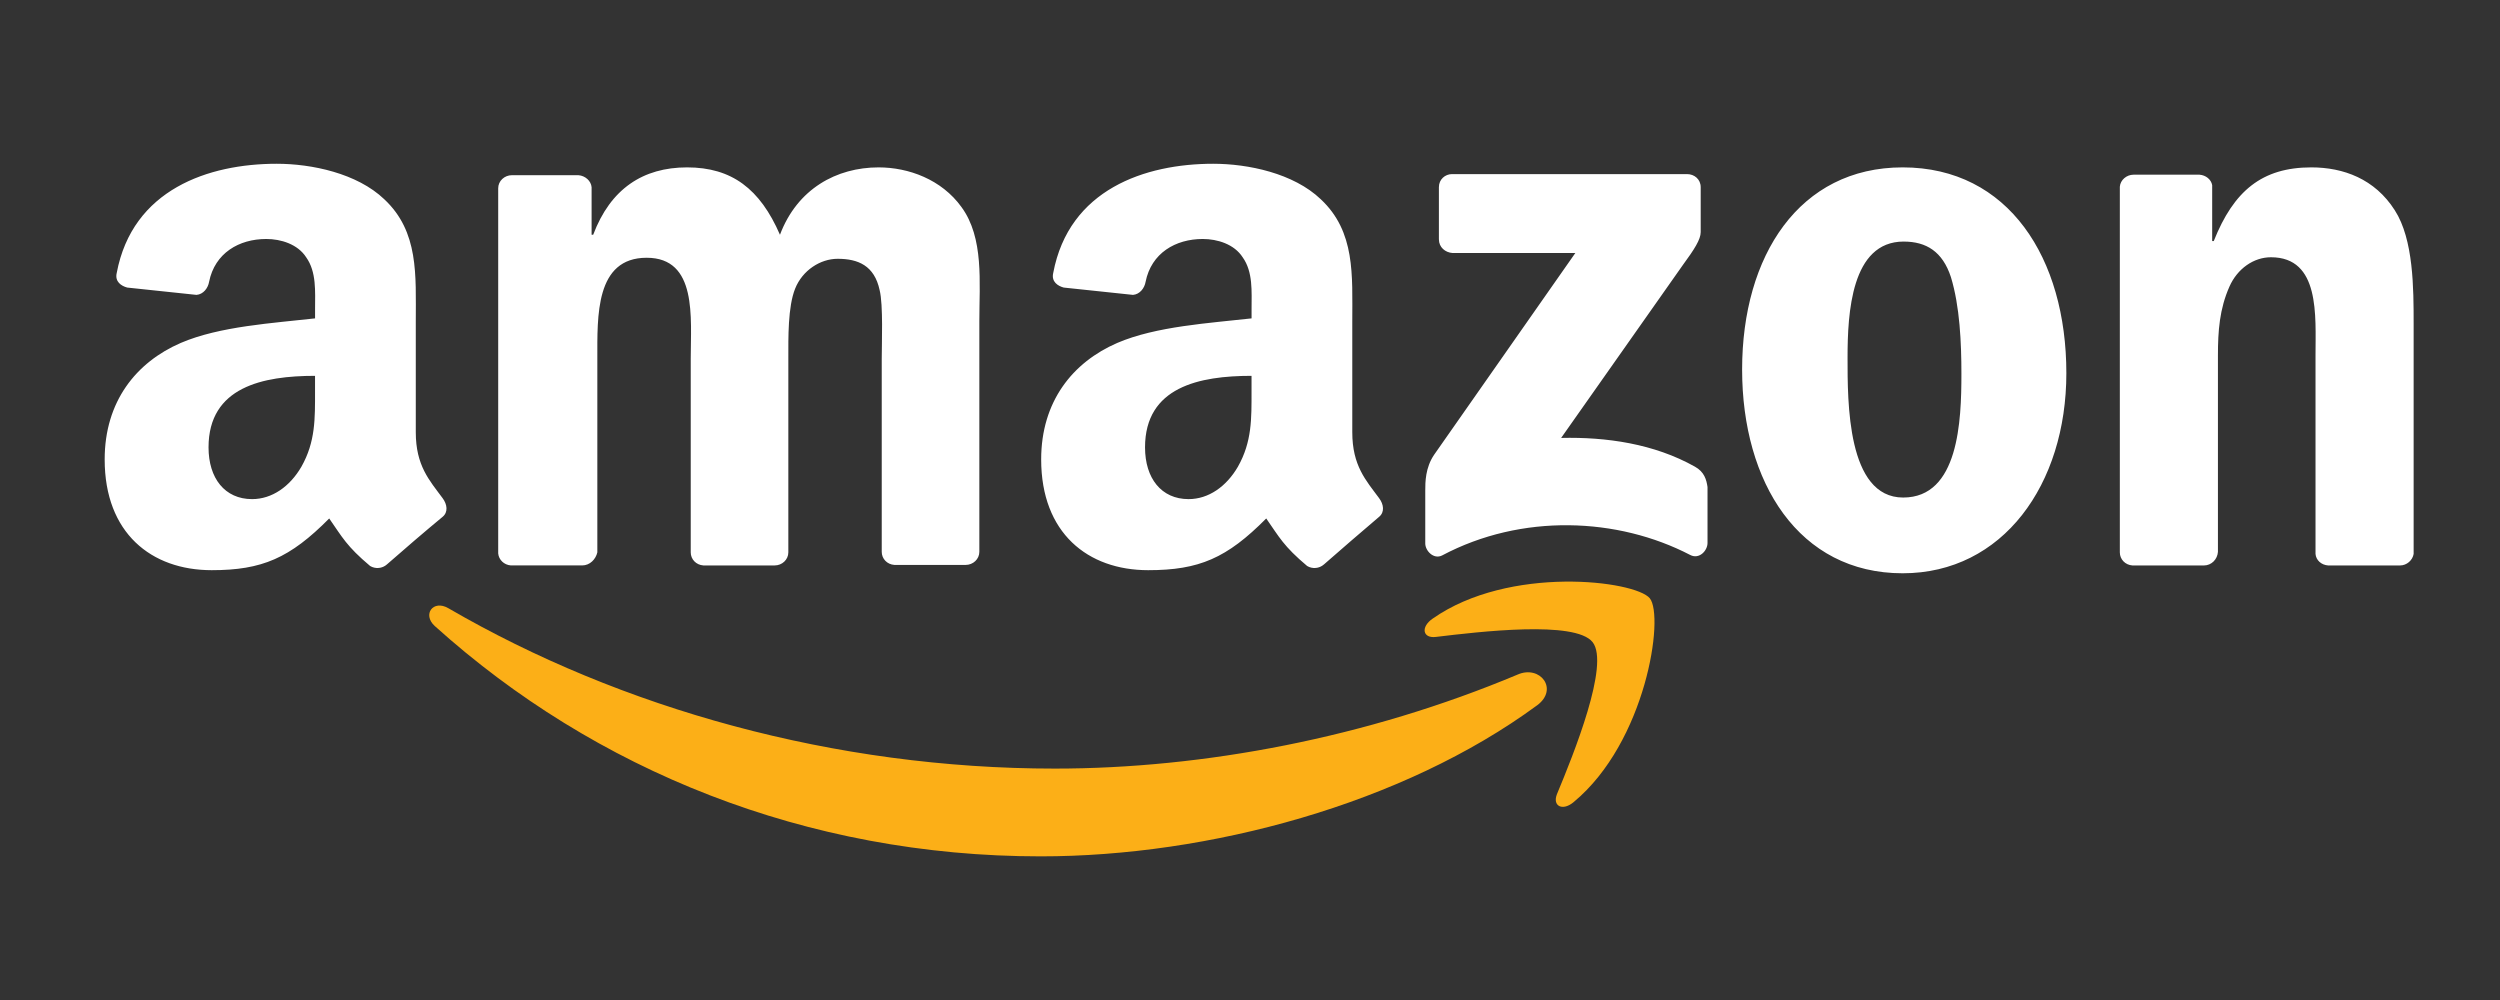 <svg height="50" viewBox="0 0 125 50" width="125" xmlns="http://www.w3.org/2000/svg"><rect x="0" y="0" width="125" height="50" fill="#333333" stroke="none"/><g fill="none" fill-rule="evenodd" transform="translate(5 8)"><path d="m71.851 27.269c-6.716 4.937-16.422 7.549-24.816 7.549-11.726 0-22.298-4.31-30.299-11.519-.63-.575-.079-1.332.682-.888 8.63 5.015 19.307 8.019 30.325 8.019 7.424 0 15.608-1.541 23.137-4.701 1.128-.496 2.072.731.971 1.541" fill="#fcaf17"/><path d="m74.631 24.108c-.866-1.097-5.666-.522-7.844-.261-.656.078-.761-.496-.157-.914 3.83-2.69 10.126-1.907 10.86-1.019.735.914-.184 7.183-3.804 10.187-.551.47-1.076.209-.839-.392.839-2.011 2.649-6.504 1.784-7.601" fill="#fcaf17"/><path d="m66.945 3.97v-2.612c0-.392.315-.653.656-.653h11.752c.367 0 .682.261.682.653v2.246c0 .366-.315.862-.892 1.646l-6.086 8.646c2.256-.052 4.643.287 6.689 1.437.472.261.577.653.63 1.019v2.795c0 .392-.42.836-.866.601-3.62-1.881-8.421-2.09-12.408.026-.42.209-.839-.235-.839-.601v-2.638c0-.418 0-1.149.446-1.802l7.057-10.082h-6.138c-.367-.026-.682-.287-.682-.679m-42.838 16.299h-3.568c-.341-.026-.603-.287-.63-.601v-18.257c0-.366.315-.653.682-.653h3.332c.341.026.63.287.656.601v2.377h.079c.866-2.299 2.492-3.369 4.696-3.369 2.23 0 3.646 1.071 4.643 3.369.866-2.299 2.833-3.369 4.932-3.369 1.495 0 3.148.601 4.145 1.985 1.128 1.541.892 3.761.892 5.72v11.519c0 .366-.315.653-.682.653h-3.568c-.367-.026-.63-.313-.63-.653v-9.664c0-.757.079-2.69-.105-3.422-.262-1.228-1.076-1.567-2.099-1.567-.866 0-1.758.575-2.125 1.489-.367.914-.341 2.455-.341 3.5v9.69c0 .366-.315.653-.682.653h-3.568c-.367-.026-.63-.313-.63-.653v-9.69c0-2.037.341-5.041-2.204-5.041-2.571 0-2.466 2.925-2.466 5.041v9.69c-.079.34-.367.653-.761.653m66.027-19.903c5.299 0 8.185 4.545 8.185 10.291 0 5.563-3.174 10.004-8.185 10.004-5.194 0-8.027-4.545-8.027-10.187 0-5.694 2.859-10.108 8.027-10.108m.052 3.709c-2.623 0-2.807 3.578-2.807 5.799 0 2.22-.026 7 2.781 7 2.781 0 2.912-3.84 2.912-6.19 0-1.541-.079-3.369-.525-4.832-.42-1.28-1.233-1.776-2.361-1.776m15.005 16.194h-3.568c-.367-.026-.63-.313-.63-.653v-18.284c.026-.34.341-.601.682-.601h3.305c.315.026.577.235.63.522v2.795h.079c.997-2.507 2.413-3.683 4.879-3.683 1.6 0 3.174.575 4.171 2.142.944 1.463.944 3.918.944 5.694v11.493c-.052.313-.341.575-.682.575h-3.594c-.341-.026-.603-.261-.63-.575v-9.925c0-1.985.236-4.91-2.23-4.91-.866 0-1.679.575-2.072 1.463-.498 1.123-.577 2.22-.577 3.448v9.821c-.026.366-.315.679-.708.679m-47.612-8.724c0 1.384.026 2.534-.682 3.787-.577.993-1.469 1.619-2.466 1.619-1.364 0-2.177-1.045-2.177-2.586 0-3.03 2.728-3.578 5.325-3.578zm3.62 8.672c-.236.209-.577.235-.839.078-1.18-.993-1.39-1.437-2.046-2.377-1.967 1.985-3.358 2.586-5.902 2.586-3.017 0-5.351-1.854-5.351-5.537 0-2.899 1.574-4.858 3.804-5.825 1.941-.836 4.643-.993 6.716-1.228v-.47c0-.862.079-1.854-.446-2.586-.42-.653-1.259-.914-1.994-.914-1.364 0-2.571.705-2.859 2.142-.052.313-.289.627-.63.653l-3.463-.366c-.289-.078-.63-.287-.525-.731.787-4.179 4.591-5.459 8.001-5.459 1.731 0 4.014.47 5.378 1.776 1.731 1.619 1.574 3.787 1.574 6.112v5.537c0 1.672.682 2.403 1.338 3.291.236.313.289.705 0 .94-.735.627-2.046 1.75-2.754 2.377zm-50.445-8.672c0 1.384.026 2.534-.682 3.787-.577.993-1.469 1.619-2.466 1.619-1.364 0-2.177-1.045-2.177-2.586 0-3.03 2.728-3.578 5.325-3.578zm3.594 8.672c-.236.209-.577.235-.839.078-1.18-.993-1.39-1.437-2.046-2.377-1.967 1.985-3.358 2.586-5.876 2.586-3.017 0-5.351-1.854-5.351-5.537 0-2.899 1.574-4.858 3.804-5.825 1.941-.836 4.643-.993 6.716-1.228v-.47c0-.862.079-1.854-.446-2.586-.42-.653-1.259-.914-1.994-.914-1.364 0-2.571.705-2.859 2.142-.052.313-.289.627-.63.653l-3.463-.366c-.289-.078-.63-.287-.525-.731.787-4.179 4.591-5.459 8.001-5.459 1.731 0 4.014.47 5.378 1.776 1.731 1.619 1.574 3.787 1.574 6.112v5.537c0 1.672.682 2.403 1.338 3.291.236.313.289.705 0 .94-.761.627-2.072 1.75-2.781 2.377z" fill="#fff"/></g></svg>